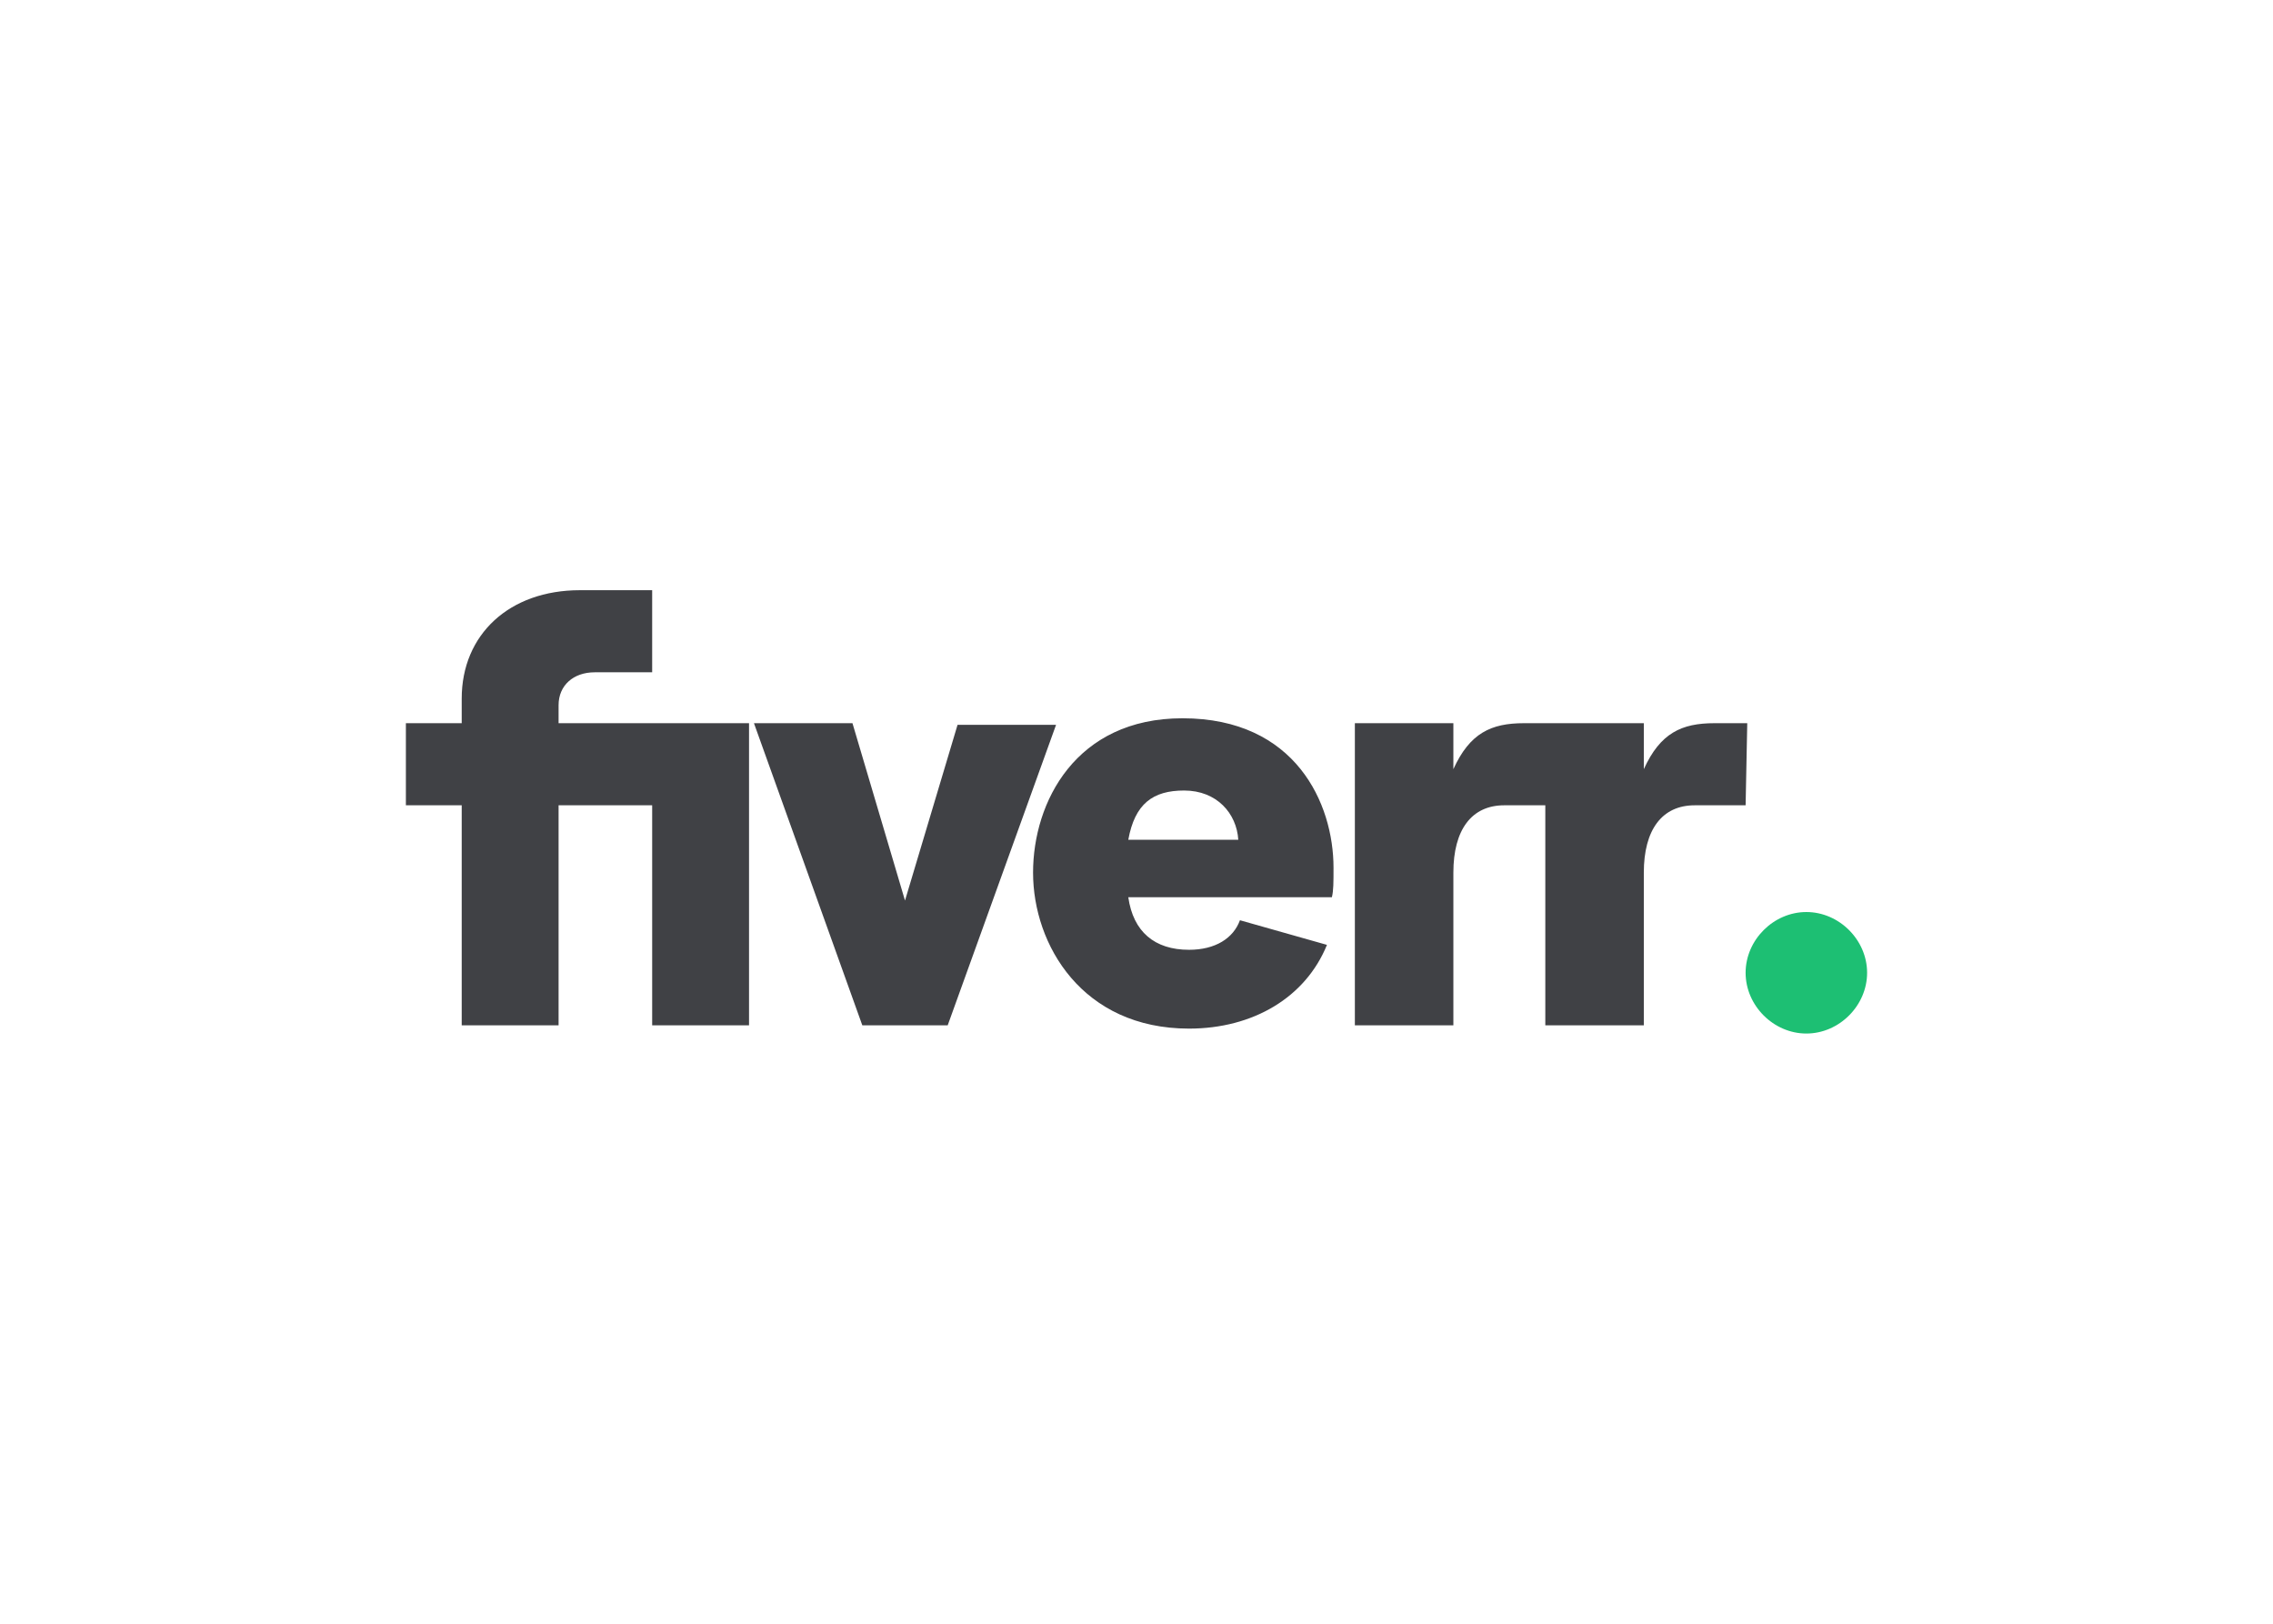 <svg clip-rule="evenodd" fill-rule="evenodd" stroke-linejoin="round" stroke-miterlimit="2" viewBox="0 0 560 400" xmlns="http://www.w3.org/2000/svg"><g fill-rule="nonzero" transform="matrix(.9 0 0 .9 100 145.393)"><path d="m366.742 58.876h-13.933c-8.989 0-13.933 6.742-13.933 18.427v41.798h-26.966v-60.225h-11.236c-8.989 0-13.932 6.742-13.932 18.427v41.798h-26.967v-82.697h26.967v12.585c4.494-9.888 10.337-12.585 19.325-12.585h32.809v12.585c4.495-9.888 10.337-12.585 19.326-12.585h8.989zm-113.259 25.169h-55.73c1.348 9.438 7.191 14.382 16.629 14.382 7.191 0 12.135-3.146 13.933-8.09l23.82 6.742c-5.843 14.382-20.225 22.921-37.753 22.921-29.213 0-42.697-22.921-42.697-42.697 0-19.325 11.686-42.247 40.899-42.247 31.012 0 41.349 23.371 41.349 40.899 0 4.045 0 6.292-.45 8.09zm-25.618-15.73c-.449-7.191-5.843-13.484-14.831-13.484-8.54 0-13.483 3.596-15.281 13.484zm-102.921 50.786h23.371l29.663-82.247h-26.967l-14.382 48.09-14.382-48.54h-26.966zm-109.663 0h26.517v-60.225h25.618v60.225h26.517v-82.697h-52.135v-4.943c0-5.394 4.045-8.989 9.887-8.989h15.731v-22.472h-19.776c-19.325 0-32.359 12.135-32.359 29.663v6.741h-15.281v22.472h15.281z" fill="#404145"/><path d="m383.371 121.348c8.989 0 16.629-7.64 16.629-16.629s-7.64-16.629-16.629-16.629-16.629 7.64-16.629 16.629 7.64 16.629 16.629 16.629z" fill="#1dbf73"/></g></svg>